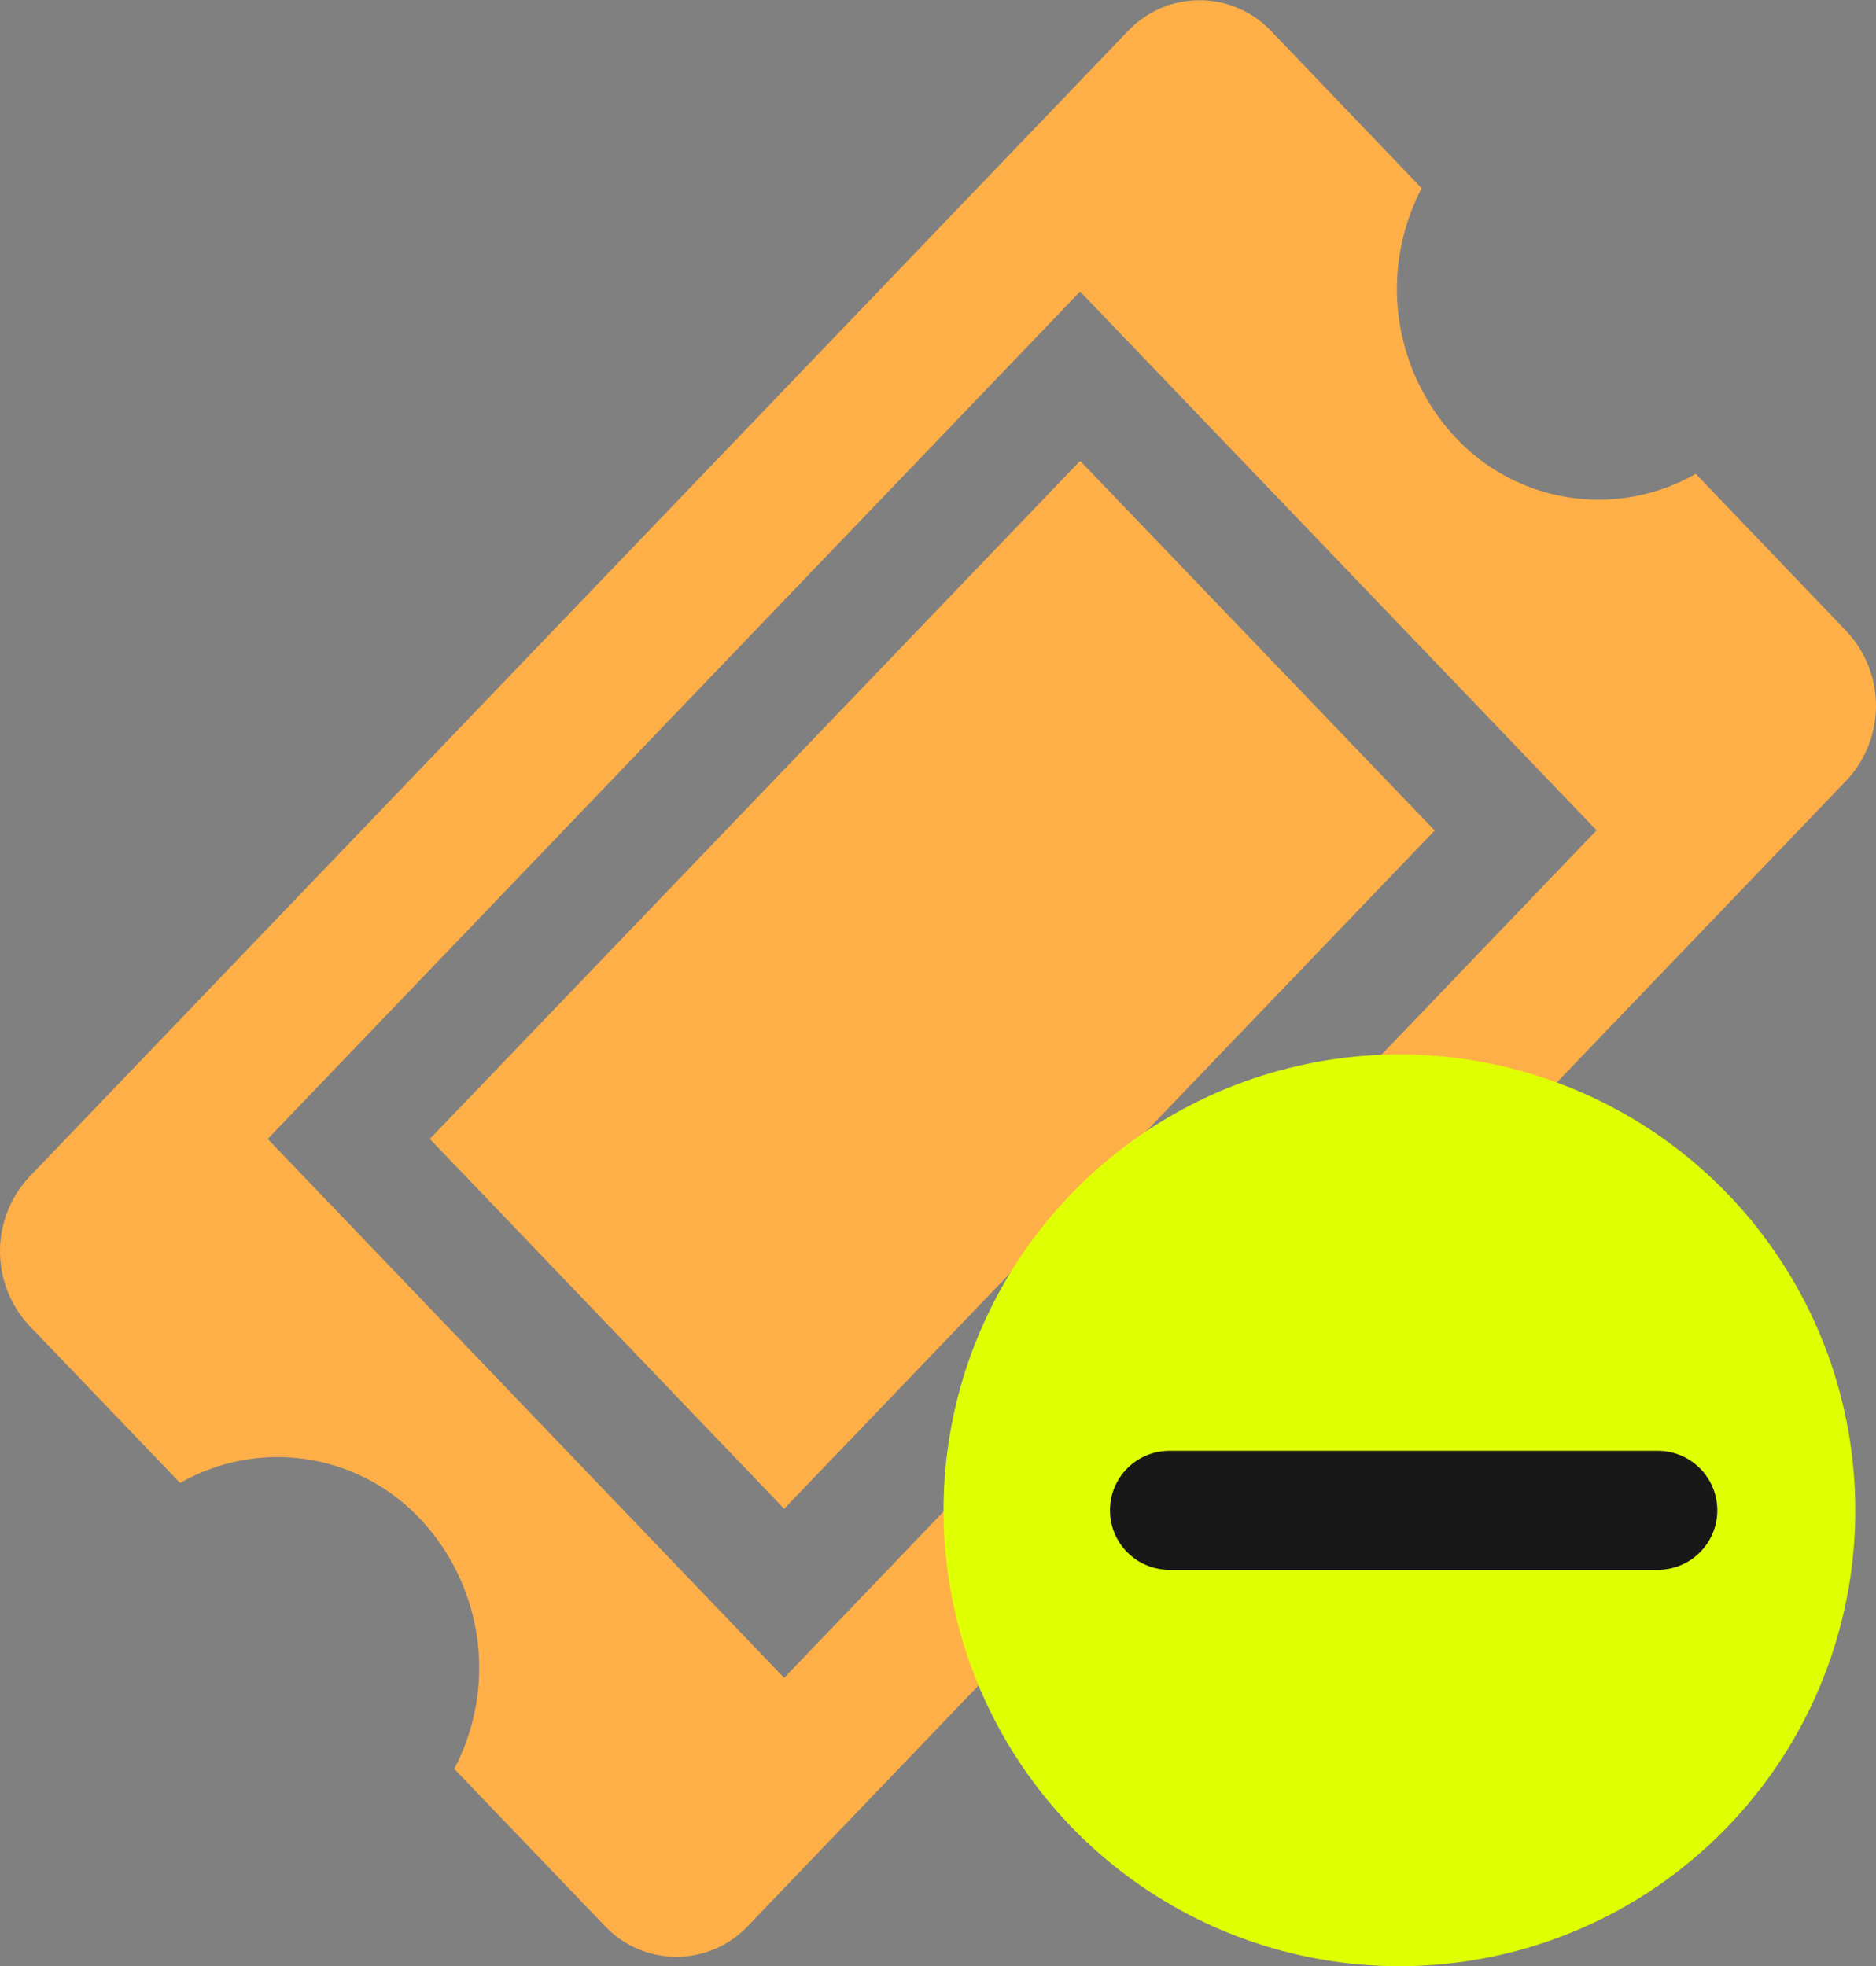 <svg id="inprogress" xmlns="http://www.w3.org/2000/svg" width="47.295" height="49.57" viewBox="0 0 47.295 49.57">
  <rect x="0" y="0" width="47.295" height="49.57" fill="#808080" stroke="none"/>
  <path id="Path_1747" data-name="Path 1747" d="M11.434,29.313l8.933,9.324,16.4-17.1-8.938-9.319Zm35.715-12.8-3.8-3.968a4.935,4.935,0,0,1-6.041-.9,5.484,5.484,0,0,1-.869-6.3l-3.8-3.968a2.484,2.484,0,0,0-3.6,0L1.34,30.266a2.751,2.751,0,0,0,0,3.758l3.8,3.963a4.935,4.935,0,0,1,6.046.9,5.484,5.484,0,0,1,.864,6.308l3.8,3.963a2.479,2.479,0,0,0,3.6,0L47.149,20.273a2.746,2.746,0,0,0,0-3.758ZM20.367,42.9,7.347,29.313,27.828,7.949l13.02,13.583L20.367,42.9Z" transform="translate(-0.598 -0.599)" fill="#ffaf47"/>
  <g id="Group_2274" data-name="Group 2274" transform="translate(23.787 26.584)">
    <circle id="Ellipse_279" data-name="Ellipse 279" cx="11.493" cy="11.493" r="11.493" transform="translate(0 0)" fill="#dfff03"/>
    <g id="Page-1" transform="translate(5.695 5.337)">
      <g id="Artboard" transform="translate(6.156 0) rotate(45)">
        <g id="check" transform="translate(0 0)">
          <path id="Shape" d="M8.706,0,0,8.706" fill="none" stroke="#181818" stroke-linecap="round" stroke-linejoin="round" stroke-width="3" fill-rule="evenodd"/>
        </g>
      </g>
    </g>
  </g>
</svg>
